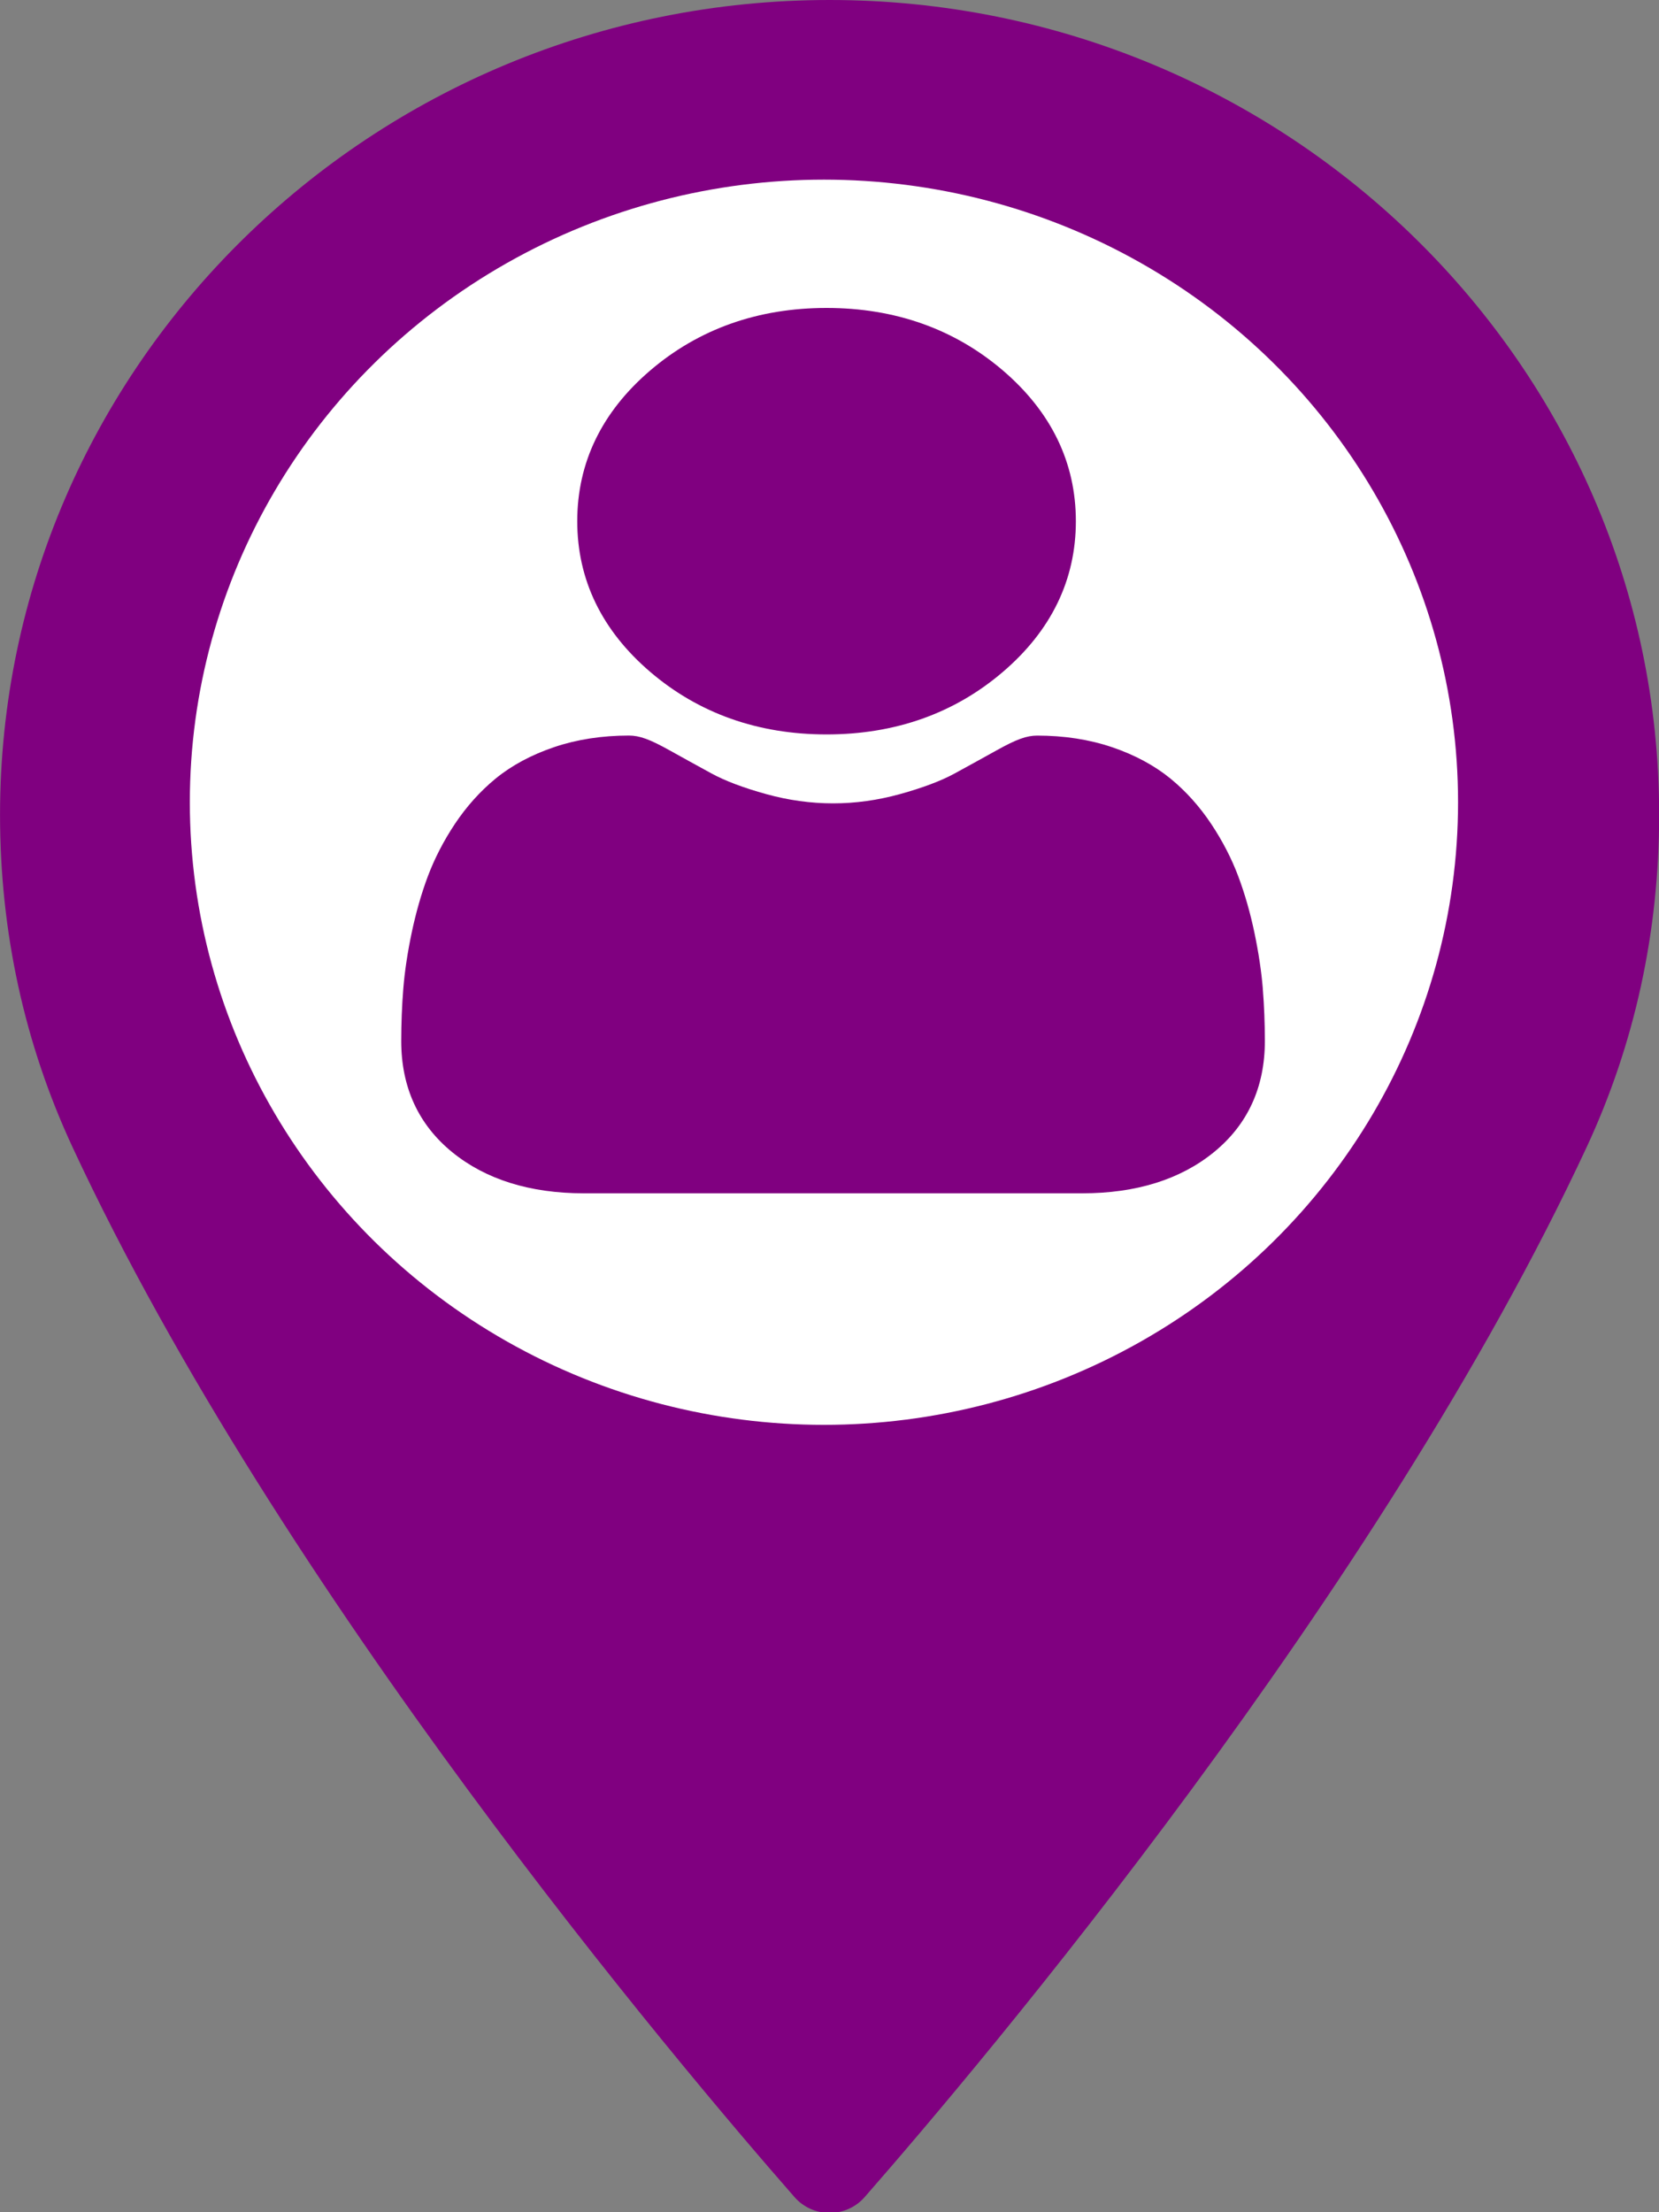 <?xml version="1.0" encoding="UTF-8" standalone="no"?>
<!-- Generator: Adobe Illustrator 16.0.0, SVG Export Plug-In . SVG Version: 6.00 Build 0)  -->

<svg
   xmlns:dc="http://purl.org/dc/elements/1.1/"
   xmlns:cc="http://creativecommons.org/ns#"
   xmlns:rdf="http://www.w3.org/1999/02/22-rdf-syntax-ns#"
   xmlns:svg="http://www.w3.org/2000/svg"
   xmlns="http://www.w3.org/2000/svg"
   xmlns:sodipodi="http://sodipodi.sourceforge.net/DTD/sodipodi-0.dtd"
   xmlns:inkscape="http://www.inkscape.org/namespaces/inkscape"
   version="1.1"
   id="Capa_1"
   x="0px"
   y="0px"
   width="40"
   height="53.333"
   viewBox="0 0 40 53.333"
   xml:space="preserve"
   sodipodi:docname="user_icon.svg"
   inkscape:version="0.92.4 (fd57863, 2020-04-02)"><rect x="0" y="0" width="40" height="53.333" fill="#808080" stroke="none"/><defs
   id="defs3885" /><sodipodi:namedview
   pagecolor="#ffffff"
   bordercolor="#666666"
   borderopacity="1"
   objecttolerance="10"
   gridtolerance="10"
   guidetolerance="10"
   inkscape:pageopacity="0"
   inkscape:pageshadow="2"
   inkscape:window-width="1530"
   inkscape:window-height="960"
   id="namedview3883"
   showgrid="false"
   inkscape:zoom="1.6235768"
   inkscape:cx="88.727887"
   inkscape:cy="-29.459986"
   inkscape:window-x="70"
   inkscape:window-y="27"
   inkscape:window-maximized="1"
   inkscape:current-layer="Capa_1"
   fit-margin-top="0"
   fit-margin-left="0"
   fit-margin-right="0"
   fit-margin-bottom="0" />
<g
   id="g3850"
   style="fill:#800080"
   transform="matrix(0.556,0,0,0.546,-7.162,0)">
	<path
   d="M 48.855,0 C 29.021,0 12.883,16.138 12.883,35.974 c 0,5.174 1.059,10.114 3.146,14.684 8.994,19.681 26.238,40.46 31.31,46.359 0.38,0.441 0.934,0.695 1.517,0.695 0.583,0 1.137,-0.254 1.517,-0.695 5.07,-5.898 22.314,-26.676 31.311,-46.359 2.088,-4.57 3.146,-9.51 3.146,-14.684 C 84.828,16.138 68.69,0 48.855,0 Z m 0,54.659 c -10.303,0 -18.686,-8.383 -18.686,-18.686 0,-10.304 8.383,-18.687 18.686,-18.687 10.303,0 18.686,8.383 18.686,18.687 0.001,10.303 -8.382,18.686 -18.686,18.686 z"
   id="path3848"
   style="fill:#800080"
   inkscape:connector-curvature="0" />
</g>
<g
   id="g3852"
   transform="translate(-12.883,-44.379)">
</g>
<g
   id="g3854"
   transform="translate(-12.883,-44.379)">
</g>
<g
   id="g3856"
   transform="translate(-12.883,-44.379)">
</g>
<g
   id="g3858"
   transform="translate(-12.883,-44.379)">
</g>
<g
   id="g3860"
   transform="translate(-12.883,-44.379)">
</g>
<g
   id="g3862"
   transform="translate(-12.883,-44.379)">
</g>
<g
   id="g3864"
   transform="translate(-12.883,-44.379)">
</g>
<g
   id="g3866"
   transform="translate(-12.883,-44.379)">
</g>
<g
   id="g3868"
   transform="translate(-12.883,-44.379)">
</g>
<g
   id="g3870"
   transform="translate(-12.883,-44.379)">
</g>
<g
   id="g3872"
   transform="translate(-12.883,-44.379)">
</g>
<g
   id="g3874"
   transform="translate(-12.883,-44.379)">
</g>
<g
   id="g3876"
   transform="translate(-12.883,-44.379)">
</g>
<g
   id="g3878"
   transform="translate(-12.883,-44.379)">
</g>
<g
   id="g3880"
   transform="translate(-12.883,-44.379)">
</g>
<ellipse
   style="fill:#ffffff;stroke-width:0.597"
   id="path4027"
   cx="19.866"
   cy="19.341"
   rx="15.289"
   ry="15.01" /><path
   style="fill:#800080;stroke-width:0.045"
   id="path4582"
   d="m 19.929,17.706 c 1.652,0 3.082,-0.507 4.25,-1.506 1.169,-0.999 1.761,-2.222 1.761,-3.635 0,-1.412 -0.592,-2.635 -1.761,-3.635 -1.169,-0.999 -2.599,-1.506 -4.25,-1.506 -1.652,0 -3.082,0.507 -4.25,1.506 -1.169,0.999 -1.761,2.223 -1.761,3.635 0,1.413 0.593,2.636 1.761,3.635 1.169,0.999 2.599,1.506 4.25,1.506 z m 0,0"
   inkscape:connector-curvature="0" /><path
   style="fill:#800080;stroke-width:0.045"
   id="path4584"
   d="m 30.448,23.838 c -0.034,-0.416 -0.102,-0.87 -0.202,-1.349 -0.101,-0.483 -0.232,-0.939 -0.388,-1.356 -0.161,-0.431 -0.381,-0.857 -0.652,-1.265 -0.281,-0.423 -0.612,-0.792 -0.983,-1.096 -0.388,-0.317 -0.863,-0.573 -1.412,-0.759 -0.547,-0.185 -1.154,-0.279 -1.802,-0.279 -0.255,0 -0.501,0.089 -0.977,0.354 -0.293,0.163 -0.635,0.352 -1.018,0.561 -0.327,0.178 -0.77,0.345 -1.317,0.496 -0.534,0.148 -1.076,0.223 -1.611,0.223 -0.535,0 -1.077,-0.075 -1.611,-0.223 -0.546,-0.151 -0.989,-0.318 -1.316,-0.496 -0.379,-0.207 -0.721,-0.396 -1.019,-0.562 -0.475,-0.265 -0.722,-0.354 -0.977,-0.354 -0.649,0 -1.255,0.094 -1.802,0.279 -0.549,0.186 -1.024,0.441 -1.412,0.759 -0.371,0.304 -0.701,0.672 -0.983,1.095 -0.271,0.408 -0.49,0.834 -0.652,1.265 -0.156,0.417 -0.286,0.873 -0.388,1.356 -0.1,0.478 -0.169,0.932 -0.202,1.349 -0.033,0.408 -0.05,0.832 -0.05,1.261 0,1.114 0.414,2.016 1.231,2.682 0.807,0.656 1.874,0.99 3.172,0.99 h 12.017 c 1.298,0 2.365,-0.333 3.172,-0.99 0.817,-0.665 1.231,-1.567 1.231,-2.682 -1.95e-4,-0.43 -0.017,-0.854 -0.05,-1.261 z m 0,0"
   inkscape:connector-curvature="0" /></svg>